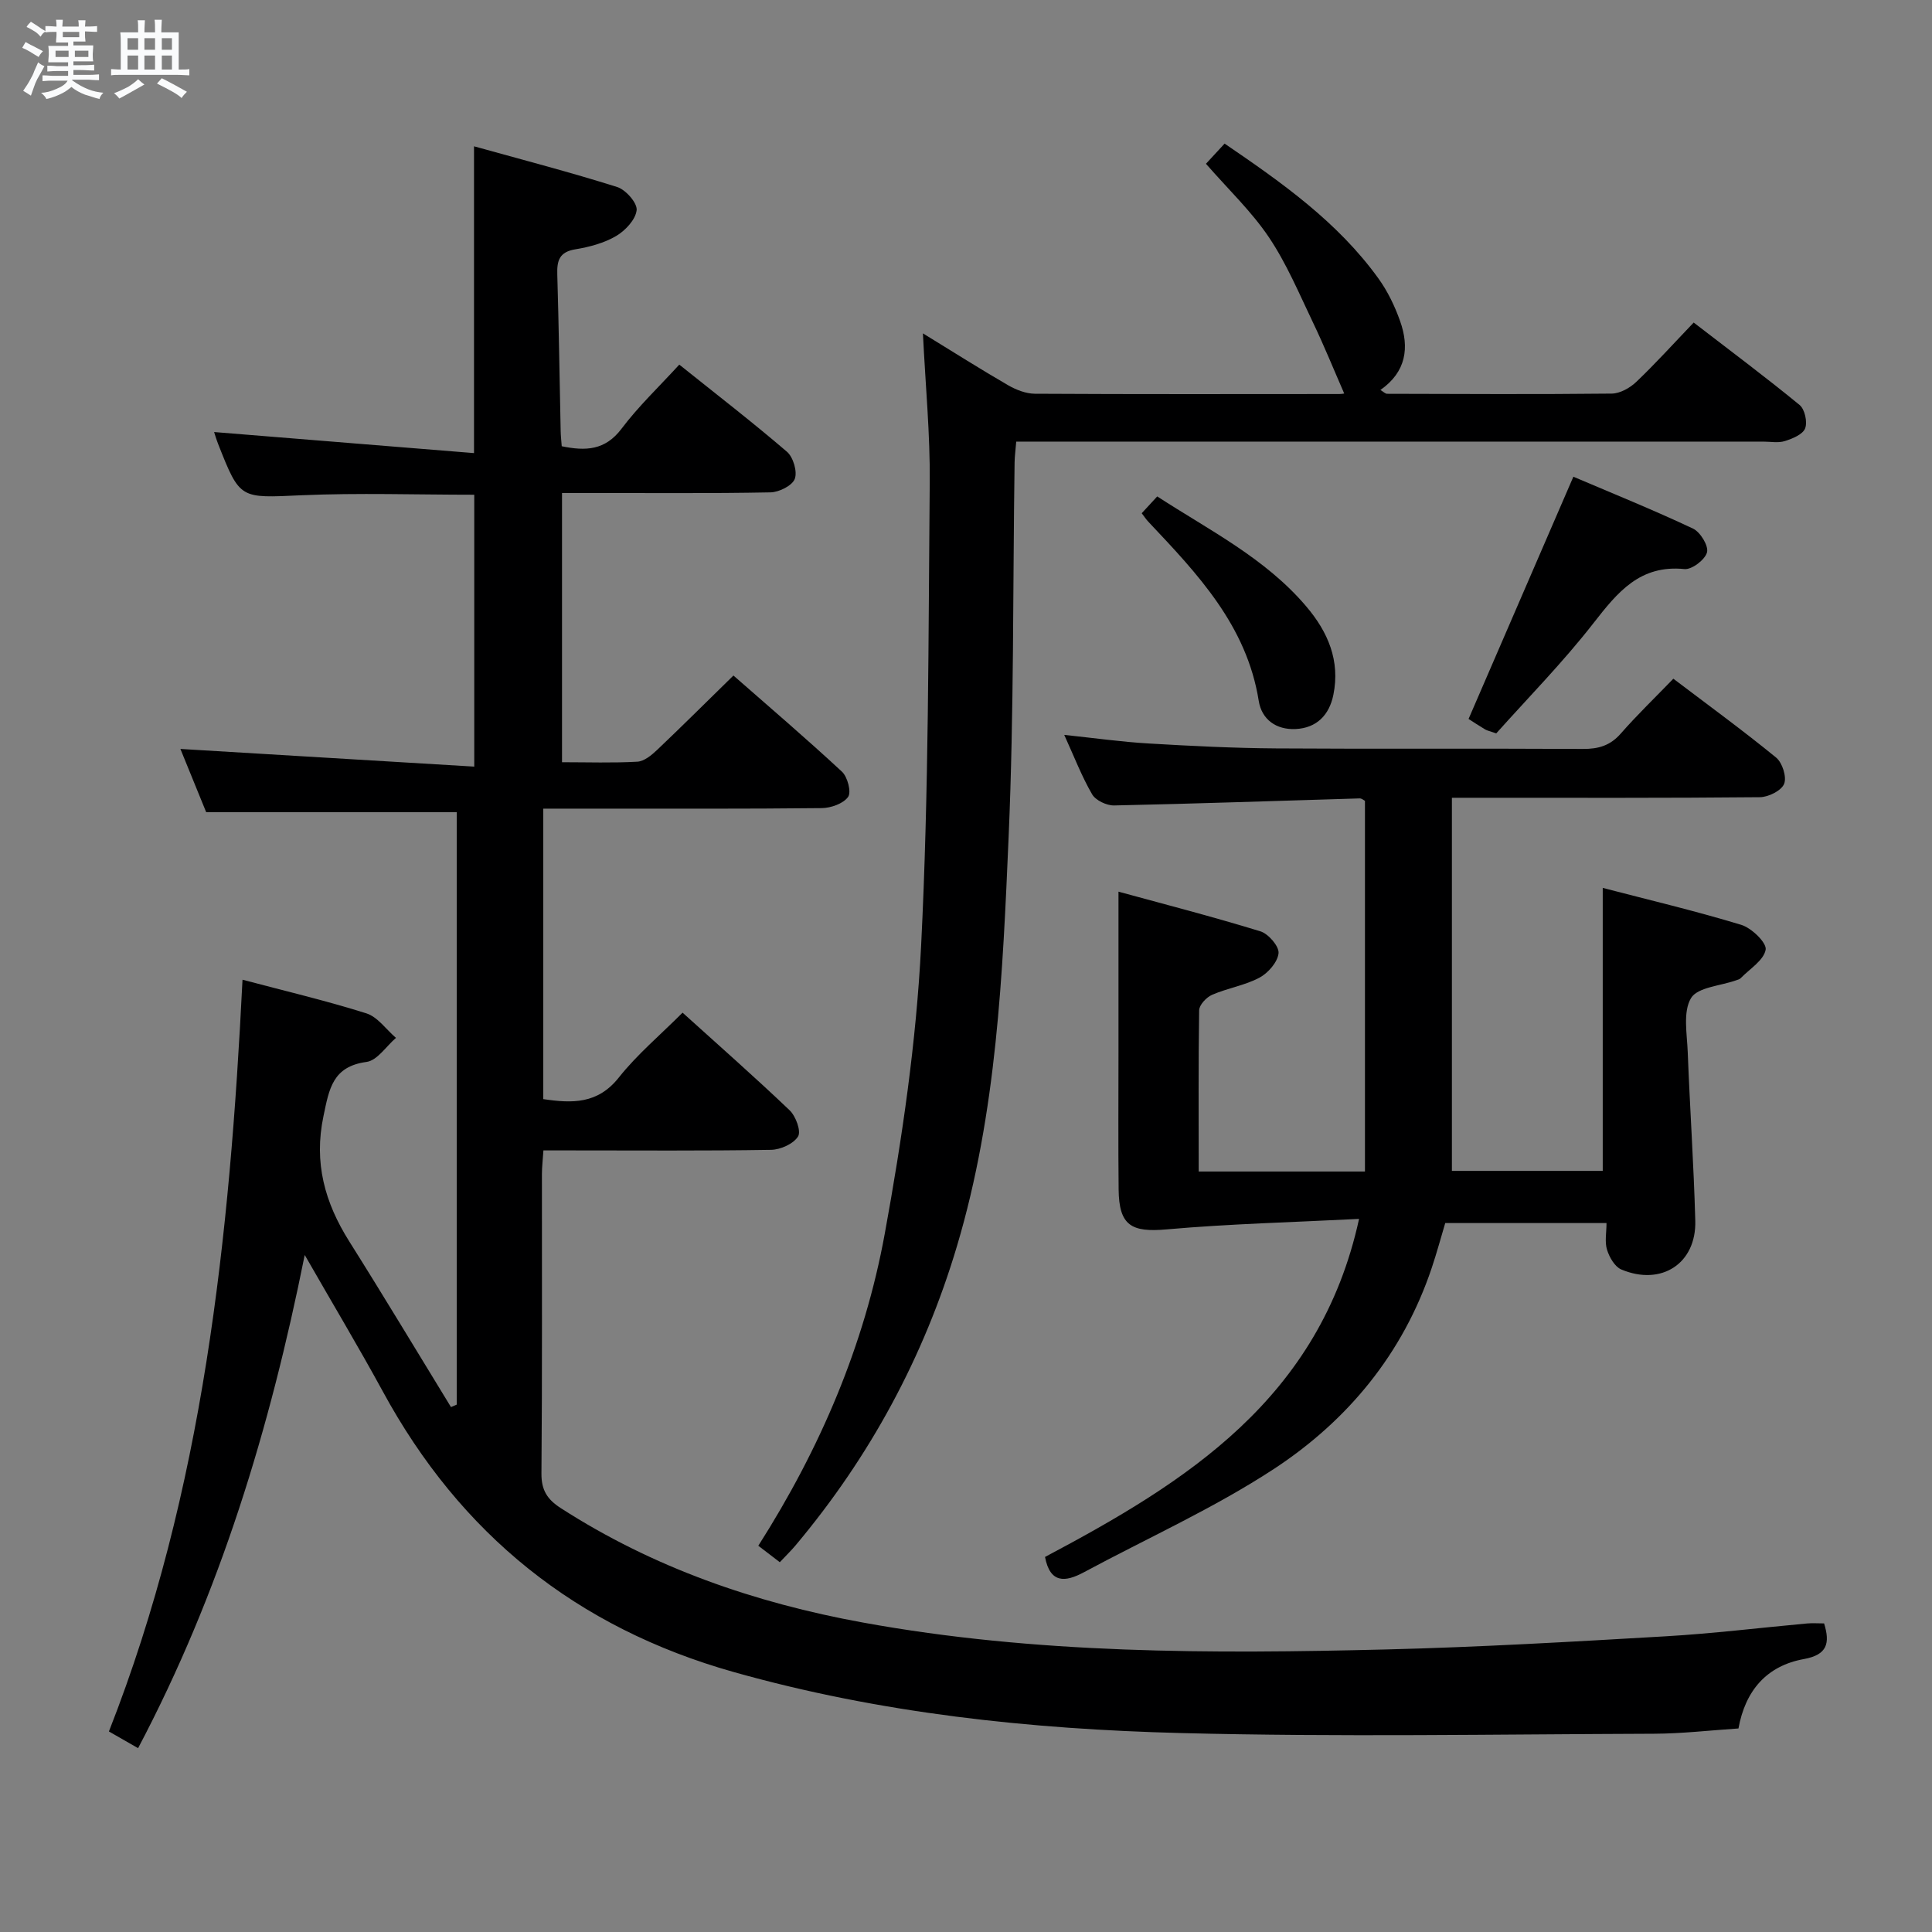 <svg enable-background="new 0 0 400 400" viewBox="0 0 400 400" xmlns="http://www.w3.org/2000/svg"><rect x="0" y="0" width="400" height="400" fill="#808080" stroke="none"/><path d="m6.8 9.5c.6.3 1.3.7 2.1 1.1-.4.4-.7.8-.9 1.2-.7-.4-1.3-.8-1.8-1.1s-1.1-.6-1.6-.8c.2-.4.5-.8.7-1.2.4.2.8.5 1.5.8zm.9 6.9c-.3.6-.5 1.1-.7 1.7s-.4 1.1-.6 1.7c-.6-.4-1.1-.7-1.6-1 .7-1 1.2-1.8 1.5-2.4.3-.5.6-1.1.8-1.7.3-.6.5-1.2.8-1.8.3.3.8.6 1.3.8-.7 1.3-1.2 2.2-1.5 2.7zm.1-11c.4.3 1 .7 1.7 1.1-.5.2-.8.6-1.1 1.1-.5-.6-1-1-1.4-1.2s-.9-.6-1.5-.8c.2-.4.5-.7.9-1.1.5.3.9.6 1.4.9zm10.5 13.1c1 .4 2 .6 3.1.7-.4.4-.7.8-.8 1.3-.9-.2-1.9-.6-3-.9-1-.4-2-.9-2.8-1.6-.5.4-1.1.9-1.9 1.3s-1.9.9-3.3 1.2c-.1-.3-.5-.8-1.1-1.3 1 0 2.1-.3 3.2-.8 1.2-.5 1.9-1 2.3-1.7h-3.2c-.4 0-1 0-2 .1v-1.2c1 0 1.7.1 2 .1h3.3v-1h-2.3c-.2 0-.9 0-2 .1v-1.2c1.2 0 1.9.1 2 .1h2.3v-.8h-4.1c0-.7.1-1.2.1-1.6 0-.5 0-1.1-.1-1.8h4.1v-.7h-2.5c0-.6.1-1.1.1-1.6v-.6h-.5c-.4 0-1 0-1.8.1v-1.3c1.2 0 1.9.1 2.1.1h.2c0-.3 0-.8-.1-1.4h1.4c0 .6-.1 1-.1 1.4h3.4c0-.4 0-.8-.1-1.3h1.5c0 .4-.1.9-.1 1.3.7 0 1.5 0 2.5-.1v1.2c-1 0-1.8-.1-2.5-.1v.6c0 .3 0 .8.1 1.5h-2.5v.8h4.1c0 .7-.1 1.3-.1 1.8s0 1 .1 1.5h-4.1v.8h1.4c.8 0 1.8 0 2.9-.1v1.2c-1 0-1.9-.1-2.8-.1h-1.5v1h3.2c.3 0 1 0 2.1-.1v1.2c-1.1 0-1.8-.1-2.1-.1h-3.4l-.1.1c1.4 1 2.4 1.5 3.4 1.9zm-4.1-6.7v-1.3h-2.7v1.3zm2.2-4.1v-1.1h-3.4v1.1zm1.9 4.1v-1.3h-2.8v1.3z" fill="#fafbfc"/><path d="m37 6.7v2.3 5.4c1 0 1.8 0 2.2-.1v1.3c-.6 0-1.5-.1-2.5-.1h-11.9c-.7 0-1.3 0-1.8.1v-1.3c.5 0 1.1.1 2 .1v-5.2c0-1 0-1.8-.1-2.5h3.7c0-1.3 0-2.1-.1-2.5h1.5c0 .4-.1 1.3-.1 2.5h2.2c0-1.2 0-2.1-.1-2.6h1.5c0 .4-.1 1.3-.1 2.6zm-12.3 13.7c-.3-.4-.7-.8-1.1-1.1 1.1-.4 2.1-.9 2.9-1.3.8-.5 1.5-1 2.1-1.6.4.4.9.8 1.3 1.1-2.5 1.4-4.2 2.4-5.2 2.9zm3.9-10.1v-2.4h-2.2v2.4zm0 4.1v-2.9h-2.2v2.9zm3.5-4.1v-2.4h-2.2v2.4zm0 4.1v-2.9h-2.2v2.9zm.4 2.9 1-1.1c.6.3 1.4.7 2.5 1.3s2 1.1 2.7 1.5c-.4.4-.8.8-1.1 1.3-.8-.8-2.5-1.7-5.1-3zm3.1-7v-2.4h-2.1v2.4zm0 4.1v-2.9h-2.1v2.9z" fill="#fafbfc"/><g fill="#000001"><path d="m63.09 259.83c-7.24 36.08-17.52 69.93-34.5 102.11-2.02-1.16-3.81-2.18-6.04-3.46 19.6-49.91 25-102.29 27.66-155.64 8.74 2.32 17.29 4.33 25.63 6.96 2.35.74 4.11 3.34 6.14 5.08-2.02 1.74-3.88 4.68-6.09 4.98-7.04.95-7.74 5.57-8.92 11.23-2.03 9.66.28 17.89 5.34 25.93 7.15 11.35 14.05 22.86 21.06 34.3.4-.17.79-.34 1.19-.51 0-40.85 0-81.7 0-122.65-16.94 0-33.97 0-51.87 0-1.63-3.99-3.61-8.85-5.34-13.1 20.08 1.21 40.23 2.42 60.84 3.66 0-19.47 0-37.71 0-56.29-12 0-23.93-.41-35.82.11-12.67.56-12.66.94-17.2-10.6-.41-1.05-.73-2.15-.84-2.49 17.68 1.43 35.47 2.87 53.81 4.36 0-21.63 0-42 0-63.52 10.09 2.81 19.95 5.37 29.64 8.43 1.78.56 4.19 3.31 4.03 4.79-.21 1.96-2.35 4.24-4.26 5.36-2.5 1.47-5.54 2.27-8.44 2.75-3.29.54-3.82 2.31-3.73 5.19.32 10.81.47 21.62.7 32.44.02.97.13 1.94.22 3.14 4.92 1.01 8.98.89 12.39-3.64 3.48-4.62 7.74-8.66 11.95-13.26 7.6 6.09 15.1 11.87 22.28 18.03 1.31 1.12 2.2 4.13 1.63 5.63-.54 1.41-3.26 2.76-5.04 2.79-12.49.24-25 .13-37.5.13-1.79 0-3.58 0-5.65 0v55.74c5.37 0 10.5.18 15.6-.11 1.4-.08 2.93-1.34 4.06-2.41 5.19-4.93 10.26-9.98 15.83-15.43 7.41 6.5 15.08 13.05 22.47 19.91 1.16 1.08 1.98 4.23 1.27 5.22-1 1.4-3.56 2.3-5.46 2.32-15.83.18-31.66.1-47.5.11-3.29 0-6.58 0-10.15 0v60.14c6 .89 11.27 1.04 15.64-4.47 3.79-4.78 8.56-8.78 13.2-13.43 7.5 6.78 14.97 13.35 22.16 20.21 1.28 1.22 2.42 4.33 1.75 5.42-.94 1.53-3.62 2.73-5.57 2.77-13.83.23-27.66.12-41.5.12-1.79 0-3.57 0-5.65 0-.13 1.98-.31 3.43-.31 4.88-.02 20.67.08 41.33-.1 61.99-.03 3.47 1.2 5.38 3.99 7.18 19.17 12.35 40.21 19.62 62.51 23.69 35.91 6.55 72.17 6.48 108.44 5.58 19.28-.48 38.55-1.6 57.81-2.72 9.78-.57 19.53-1.77 29.29-2.66 1.13-.1 2.27-.01 3.52-.01 1.27 4.11.66 6.5-4.18 7.38-7.7 1.39-12.13 6.51-13.55 14.37-5.93.39-11.7 1.07-17.46 1.09-32.66.11-65.33.7-97.96-.14-31.24-.8-62.27-4.08-92.59-12.63-32.56-9.18-56.6-28.52-72.68-58.13-5-9.17-10.37-18.13-16.15-28.22z"/><path d="m248.18 242.55h34.42c0-25.7 0-51.13 0-76.74-.23-.12-.67-.52-1.09-.51-16.95.5-33.89 1.1-50.85 1.46-1.54.03-3.82-1.05-4.55-2.31-2.15-3.7-3.7-7.75-5.77-12.3 6.19.65 11.82 1.45 17.48 1.78 8.79.52 17.61.96 26.41 1.02 21.16.14 42.33-.01 63.49.11 3.22.02 5.66-.69 7.84-3.18 3.39-3.87 7.11-7.45 10.89-11.36 7.35 5.57 14.47 10.76 21.28 16.33 1.29 1.06 2.23 4.03 1.65 5.45-.57 1.4-3.24 2.73-5 2.75-19.33.19-38.66.12-57.99.12-1.79 0-3.58 0-5.79 0v77.25h31.23c0-19.19 0-38.51 0-58.59 9.35 2.44 19.11 4.74 28.68 7.65 2.14.65 5.3 3.71 5.05 5.14-.39 2.21-3.31 3.98-5.18 5.91-.21.22-.59.31-.9.42-3.25 1.17-8.03 1.43-9.38 3.71-1.7 2.87-.81 7.41-.67 11.22.44 11.62 1.25 23.24 1.56 34.86.24 8.85-7.02 13.58-15.32 10.09-1.35-.57-2.47-2.53-2.95-4.08-.51-1.63-.11-3.54-.11-5.53-11.43 0-22.22 0-33.39 0-.9 3.02-1.75 6.17-2.79 9.27-5.95 17.77-17.4 31.63-32.73 41.67-12.44 8.14-26.17 14.3-39.31 21.37-3.87 2.08-6.99 2.31-8.03-3.18 29.17-15.47 56.87-32.69 65.02-69.99-13.77.7-26.83 1.02-39.83 2.17-7.32.65-9.87-.78-9.95-8.27-.1-9.5-.03-19-.03-28.5 0-10.77 0-21.53 0-33.15 9.21 2.52 19.37 5.14 29.38 8.21 1.66.51 3.9 3.11 3.76 4.53-.19 1.85-2.16 4.11-3.96 5.07-3.03 1.61-6.61 2.16-9.79 3.54-1.18.51-2.67 2.09-2.69 3.21-.17 10.95-.09 21.92-.09 33.38z"/><path d="m191.08 69.02c6.35 3.89 11.94 7.44 17.66 10.75 1.65.95 3.68 1.74 5.55 1.75 21 .12 41.99.07 62.99.06.63 0 1.27-.16 1.02-.12-2.13-4.88-4.15-9.87-6.47-14.71-2.86-5.97-5.45-12.17-9.12-17.63-3.59-5.34-8.37-9.87-13.03-15.21 1.08-1.17 2.38-2.58 3.86-4.18 11.89 8.1 23.44 16.25 31.86 27.94 1.91 2.65 3.39 5.73 4.48 8.82 1.94 5.46 1.28 10.5-4.08 14.25.64.38 1.01.79 1.39.79 15.5.04 31 .13 46.49-.04 1.73-.02 3.78-1.17 5.09-2.42 3.97-3.78 7.66-7.87 11.89-12.29 7.61 5.86 14.9 11.3 21.93 17.07 1.07.88 1.66 3.53 1.14 4.85-.49 1.25-2.62 2.12-4.2 2.62-1.37.43-2.97.11-4.47.11-49.33 0-98.65 0-147.98 0-2.13 0-4.27 0-6.68 0-.14 1.76-.32 3.04-.34 4.31-.37 25.81-.12 51.64-1.23 77.42-1.23 28.52-2.45 57.15-10.7 84.83-6.84 22.95-18 43.58-33.38 61.92-.95 1.14-2.03 2.17-3.3 3.53-1.5-1.15-2.88-2.21-4.45-3.41 12.83-20.14 21.97-41.56 26.18-64.6 3.6-19.71 6.53-39.7 7.53-59.68 1.6-31.9 1.49-63.88 1.78-95.84.1-9.95-.87-19.89-1.41-30.89z"/><path d="m309.78 151.84c-1.36-.48-1.87-.57-2.28-.81-1.28-.76-2.52-1.58-3.45-2.18 7.22-16.69 14.36-33.19 21.7-50.15 8.12 3.46 16.56 6.87 24.77 10.74 1.51.71 3.25 3.56 2.9 4.91-.39 1.52-3.14 3.62-4.67 3.47-9.23-.93-13.84 4.79-18.82 11.17-6.29 8.08-13.52 15.43-20.15 22.85z"/><path d="m236.38 106.26c1.04-1.13 2.03-2.2 3.21-3.48 10.83 7.03 22.35 12.77 30.83 22.74 4.54 5.33 7.07 11.27 5.64 18.34-.84 4.16-3.45 6.88-7.84 7.08-3.99.18-6.99-1.97-7.61-5.82-2.48-15.61-12.69-26.33-22.88-37.12-.45-.48-.8-1.03-1.35-1.74z"/></g></svg>